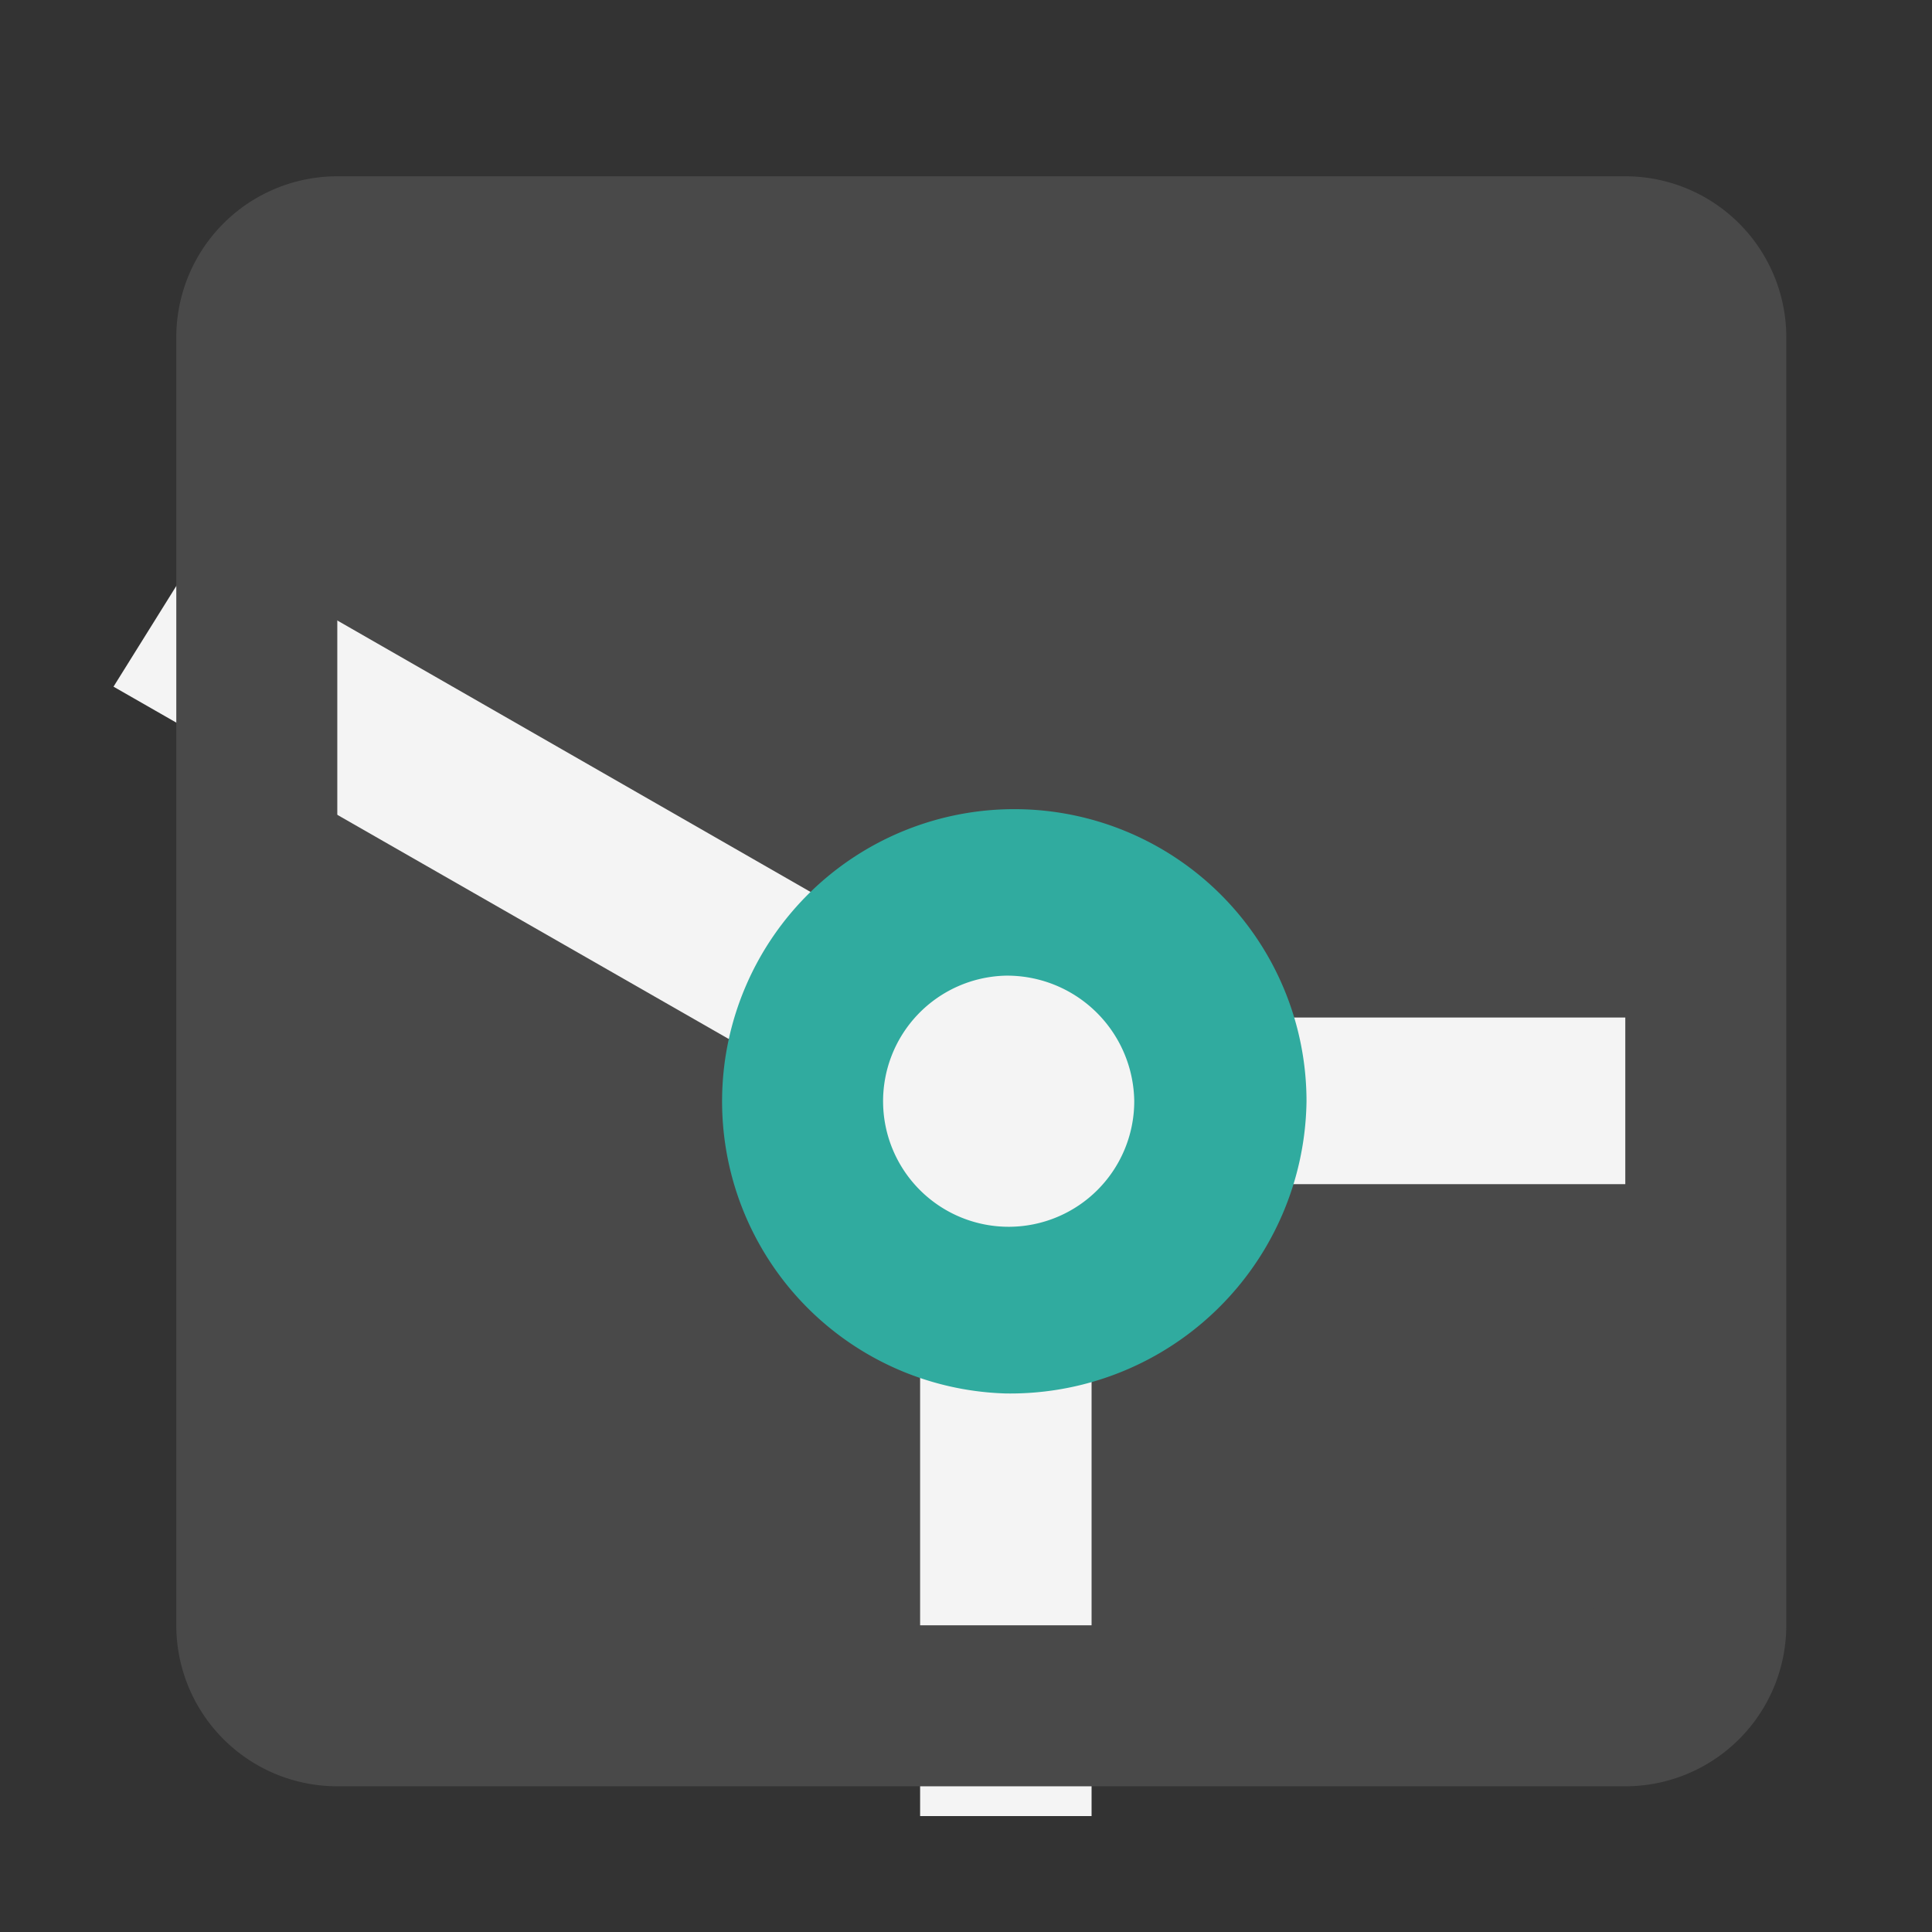 <svg xmlns="http://www.w3.org/2000/svg" viewBox="0 0 24 24"><rect x="0" y="0" width="24" height="24" fill="#333333" stroke="none"/><defs><style>.cls-1{fill:#494949;}.cls-2{fill:#2b2b2b;}.cls-3{fill:#f4f4f4;}.cls-4{fill:#30ab9f;}.cls-5{fill:none;stroke:#9fb1dc;stroke-linecap:round;stroke-linejoin:round;stroke-width:0;opacity:0;}</style></defs><g id="Layer_2" data-name="Layer 2"><rect class="cls-1" x="3.19" y="3.19" width="18" height="18"/><line class="cls-2" x1="12.49" y1="13.68" x2="20.79" y2="13.68"/><rect class="cls-3" x="12.49" y="12.64" width="8.3" height="2.07"/><line class="cls-2" x1="12.49" y1="13.68" x2="12.49" y2="22.55"/><rect class="cls-3" x="11.43" y="13.68" width="2.13" height="8.88"/><line class="cls-2" x1="3.96" y1="8.64" x2="12.49" y2="13.68"/><polygon class="cls-3" points="11.94 14.56 1.41 8.53 2.52 6.75 13.05 12.79 11.94 14.56"/><ellipse class="cls-3" cx="12.49" cy="13.68" rx="2.67" ry="2.59"/><path class="cls-4" d="M12.49,17.31a3.63,3.63,0,1,1,3.74-3.63A3.68,3.68,0,0,1,12.49,17.31Zm0-5.19a1.56,1.56,0,1,0,1.6,1.56A1.58,1.58,0,0,0,12.49,12.12Z"/><rect class="cls-5" x="2.19" y="4.47" width="20" height="19.44"/><path class="cls-1" d="M20.19,2.19h-16a2,2,0,0,0-2,2v16a2,2,0,0,0,2,2h16a2,2,0,0,0,2-2v-16A2,2,0,0,0,20.19,2.19Zm0,17a1,1,0,0,1-1,1h-14a1,1,0,0,1-1-1v-14a1,1,0,0,1,1-1h14a1,1,0,0,1,1,1Z"/><rect class="cls-5" x="2.19" y="2.47" width="20" height="19.44"/></g></svg>